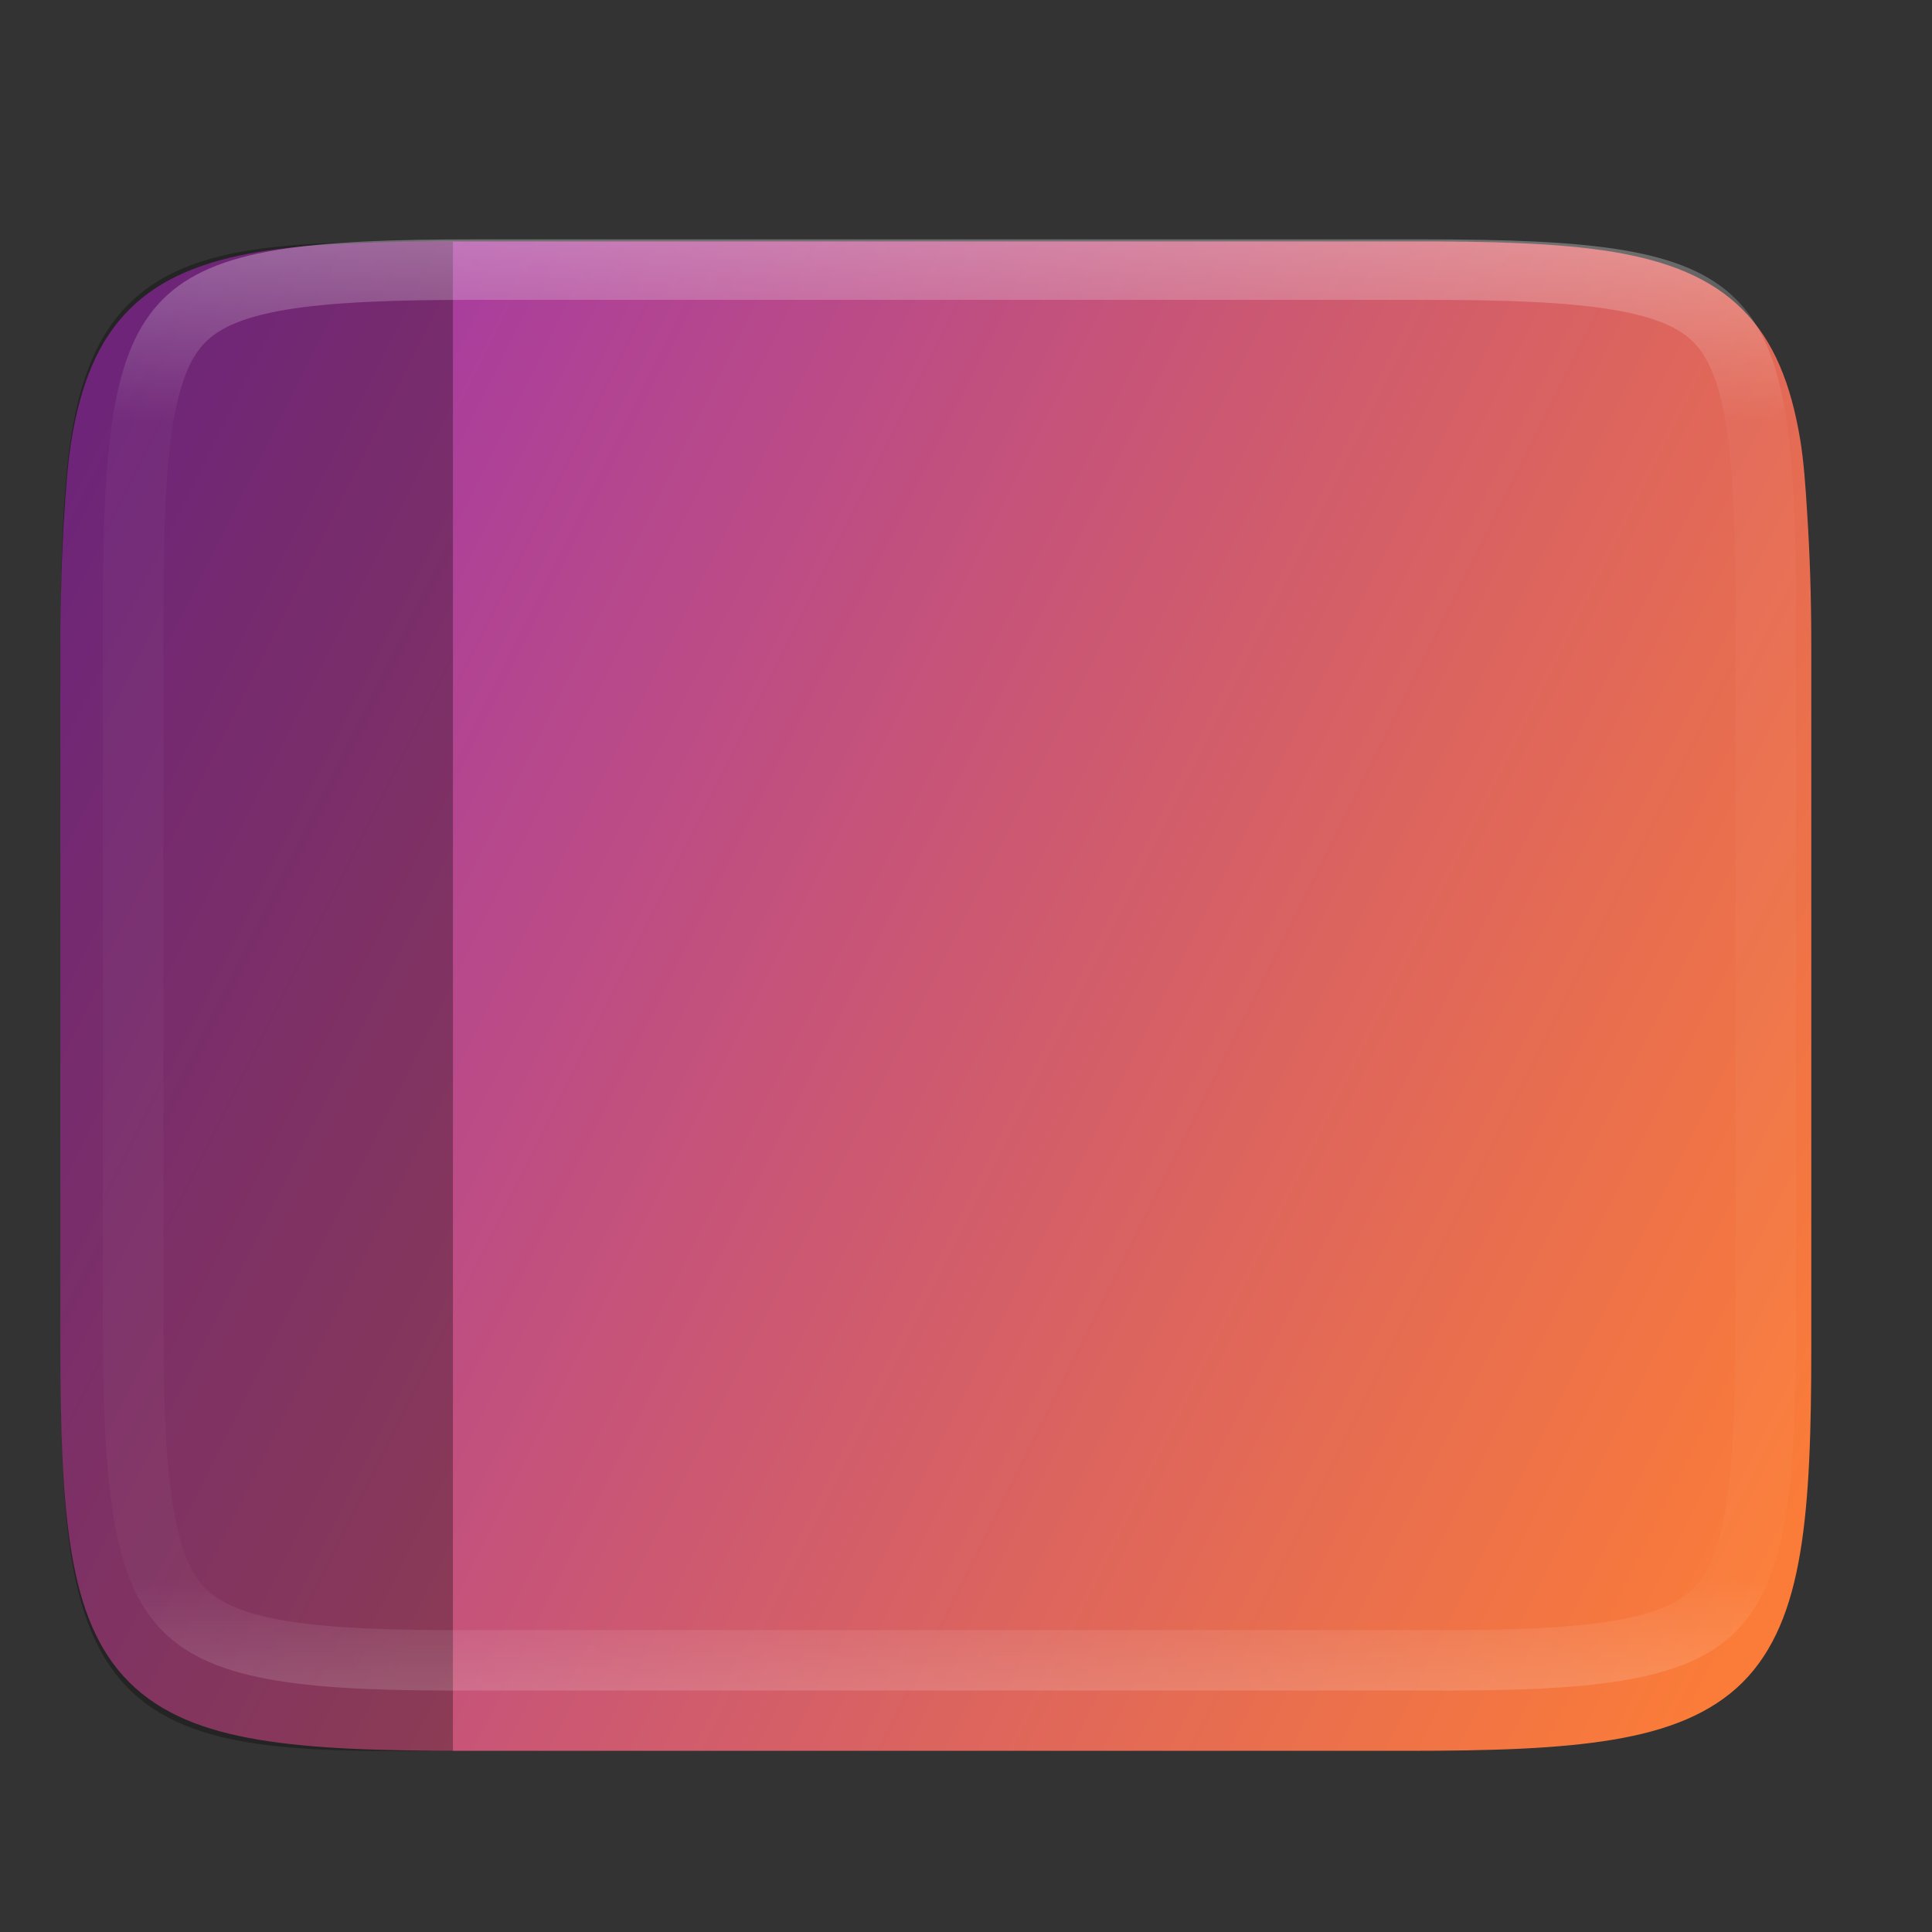 <?xml version="1.0" encoding="UTF-8" standalone="no"?>
<svg
   xmlns:dc="http://purl.org/dc/elements/1.1/"
   xmlns:cc="http://creativecommons.org/ns#"
   xmlns:rdf="http://www.w3.org/1999/02/22-rdf-syntax-ns#"
   xmlns:svg="http://www.w3.org/2000/svg"
   xmlns="http://www.w3.org/2000/svg"
   xmlns:xlink="http://www.w3.org/1999/xlink"
   xmlns:sodipodi="http://sodipodi.sourceforge.net/DTD/sodipodi-0.dtd"
   xmlns:inkscape="http://www.inkscape.org/namespaces/inkscape"
   width="32"
   height="32"
   viewBox="0 0 8.467 8.467"
   version="1.1"
   id="svg35"
   sodipodi:docname="desktop.svg"
   inkscape:version="0.92.4 5da689c313, 2019-01-14">
  <rect x="0" y="0" width="8.467" height="8.467" fill="#333333" stroke="none"/>
  <sodipodi:namedview
     pagecolor="#ffffff"
     bordercolor="#666666"
     borderopacity="1"
     objecttolerance="10"
     gridtolerance="10"
     guidetolerance="10"
     inkscape:pageopacity="0"
     inkscape:pageshadow="2"
     inkscape:window-width="1314"
     inkscape:window-height="740"
     id="namedview37"
     showgrid="true"
     inkscape:zoom="5.6568542"
     inkscape:cx="-1.1424822"
     inkscape:cy="15.297683"
     inkscape:window-x="52"
     inkscape:window-y="28"
     inkscape:window-maximized="1"
     inkscape:current-layer="svg35">
    <inkscape:grid
       type="xygrid"
       id="grid880" />
  </sodipodi:namedview>
  <defs
     id="defs8">
    <linearGradient
       xlink:href="#a"
       id="b"
       gradientUnits="userSpaceOnUse"
       gradientTransform="matrix(.529 0 0 .529 -179.98 163.65)"
       x1="346"
       y1="240"
       x2="346"
       y2="251" />
    <linearGradient
       id="a">
      <stop
         offset="0"
         stop-color="#fb7c38"
         id="stop3" />
      <stop
         offset="1"
         stop-color="#fda463"
         id="stop5" />
    </linearGradient>
    <linearGradient
       inkscape:collect="always"
       xlink:href="#linearGradient927"
       id="linearGradient969"
       x1="336"
       y1="136"
       x2="336"
       y2="160"
       gradientUnits="userSpaceOnUse"
       gradientTransform="rotate(90,336,148)" />
    <linearGradient
       inkscape:collect="always"
       id="linearGradient927">
      <stop
         style="stop-color:#ffffff;stop-opacity:1;"
         offset="0"
         id="stop923" />
      <stop
         id="stop933"
         offset="0.125"
         style="stop-color:#ffffff;stop-opacity:0.098" />
      <stop
         id="stop931"
         offset="0.925"
         style="stop-color:#ffffff;stop-opacity:0.098" />
      <stop
         style="stop-color:#ffffff;stop-opacity:0.498"
         offset="1"
         id="stop925" />
    </linearGradient>
    <clipPath
       clipPathUnits="userSpaceOnUse"
       id="clipPath959">
      <path
         style="color:#000000;display:inline;overflow:visible;visibility:visible;opacity:1;fill:#46a926;fill-opacity:1;fill-rule:nonzero;stroke:none;stroke-width:2;stroke-miterlimit:4;stroke-dasharray:none;stroke-opacity:1;marker:none;enable-background:accumulate"
         d="m 330.193,134 c -5.615,0 -6.22,0.577 -6.192,6.204 v 7.796 7.796 c -0.028,5.627 0.577,6.204 6.192,6.204 h 11.615 c 5.615,0 6.192,-0.577 6.192,-6.204 v -7.796 -7.796 c 0,-5.627 -0.577,-6.204 -6.192,-6.204 z"
         id="path961"
         inkscape:connector-curvature="0"
         sodipodi:nodetypes="scccssscsss" />
    </clipPath>
    <linearGradient
       inkscape:collect="always"
       xlink:href="#linearGradient1674"
       id="linearGradient924"
       gradientUnits="userSpaceOnUse"
       gradientTransform="matrix(0.019,0,0,0.019,-0.613,-1.754)"
       x1="459.034"
       y1="419.233"
       x2="35.31"
       y2="207.365" />
    <linearGradient
       inkscape:collect="always"
       id="linearGradient1674">
      <stop
         id="stop1670"
         offset="0"
         style="stop-color:#fb7c38;stop-opacity:1" />
      <stop
         id="stop1672"
         offset="1"
         style="stop-color:#9b33ae;stop-opacity:1" />
    </linearGradient>
  </defs>
  <path
     style="color:#000000;display:inline;overflow:visible;visibility:visible;fill:url(#linearGradient924);fill-opacity:1;fill-rule:nonzero;stroke:none;stroke-width:0.265;marker:none;enable-background:accumulate"
     d="M 2.038,1.058 C 1.664,1.057 1.371,1.065 1.132,1.104 0.894,1.144 0.704,1.218 0.566,1.357 c -0.138,0.138 -0.212,0.328 -0.252,0.567 -0.016,0.096 -0.025,0.209 -0.032,0.326 -0.011,0.171 -0.017,0.358 -0.017,0.58 v 3.073 c 0,0.374 0.009,0.666 0.049,0.904 0.04,0.238 0.114,0.428 0.252,0.565 0.138,0.138 0.327,0.212 0.566,0.252 0.238,0.04 0.532,0.049 0.906,0.049 h 2.063 2.063 c 0.374,0 0.668,-0.009 0.906,-0.049 C 7.309,7.584 7.499,7.51 7.637,7.373 7.775,7.235 7.849,7.045 7.889,6.807 7.929,6.569 7.938,6.276 7.938,5.903 v -3.073 c 0,-0.223 -0.007,-0.409 -0.018,-0.58 C 7.913,2.133 7.905,2.02 7.889,1.924 7.849,1.685 7.775,1.495 7.637,1.357 7.499,1.218 7.309,1.144 7.07,1.104 6.832,1.065 6.538,1.057 6.164,1.058 H 4.101 Z"
     id="path922"
     inkscape:export-xdpi="95.996666"
     inkscape:export-ydpi="95.996666"
     inkscape:connector-curvature="0" />
  <path
     style="display:inline;opacity:0.3;vector-effect:none;fill:#000000;fill-opacity:1;stroke:none;stroke-width:0.265;stroke-linecap:butt;stroke-linejoin:miter;stroke-miterlimit:4;stroke-dasharray:none;stroke-dashoffset:0;stroke-opacity:1;enable-background:new"
     d="M 1.817,1.058 C 1.501,1.059 1.248,1.067 1.042,1.106 0.832,1.146 0.661,1.221 0.535,1.363 c -0.126,0.142 -0.192,0.337 -0.227,0.575 -0.013,0.085 -0.021,0.179 -0.027,0.278 -0.012,0.179 -0.016,0.38 -0.016,0.617 v 3.066 c 0,0.368 0.007,0.657 0.043,0.895 0.035,0.238 0.101,0.433 0.227,0.576 0.126,0.143 0.298,0.218 0.508,0.258 0.21,0.04 0.466,0.048 0.791,0.046 l 0.151,1.64e-4 v -6.615 z"
     id="rect1767-6-7"
     inkscape:connector-curvature="0"
     sodipodi:nodetypes="cccccssccccccc"
     inkscape:export-xdpi="95.996666"
     inkscape:export-ydpi="95.996666" />
  <path
     transform="matrix(0,-0.265,0.265,0,-35.059,93.269)"
     sodipodi:nodetypes="scccssscsss"
     inkscape:connector-curvature="0"
     id="path939"
     d="m 330.193,134 c -5.615,0 -6.22,0.577 -6.192,6.204 v 7.796 7.796 c -0.028,5.627 0.577,6.204 6.192,6.204 h 11.615 c 5.615,0 6.192,-0.577 6.192,-6.204 v -7.796 -7.796 c 0,-5.627 -0.577,-6.204 -6.192,-6.204 z"
     style="color:#000000;display:inline;overflow:visible;visibility:visible;opacity:0.3;fill:none;fill-opacity:1;fill-rule:nonzero;stroke:url(#linearGradient969);stroke-width:2;stroke-miterlimit:4;stroke-dasharray:none;stroke-opacity:1;marker:none;enable-background:accumulate"
     clip-path="url(#clipPath959)"
     inkscape:export-xdpi="95.996666"
     inkscape:export-ydpi="95.996666" />
</svg>
